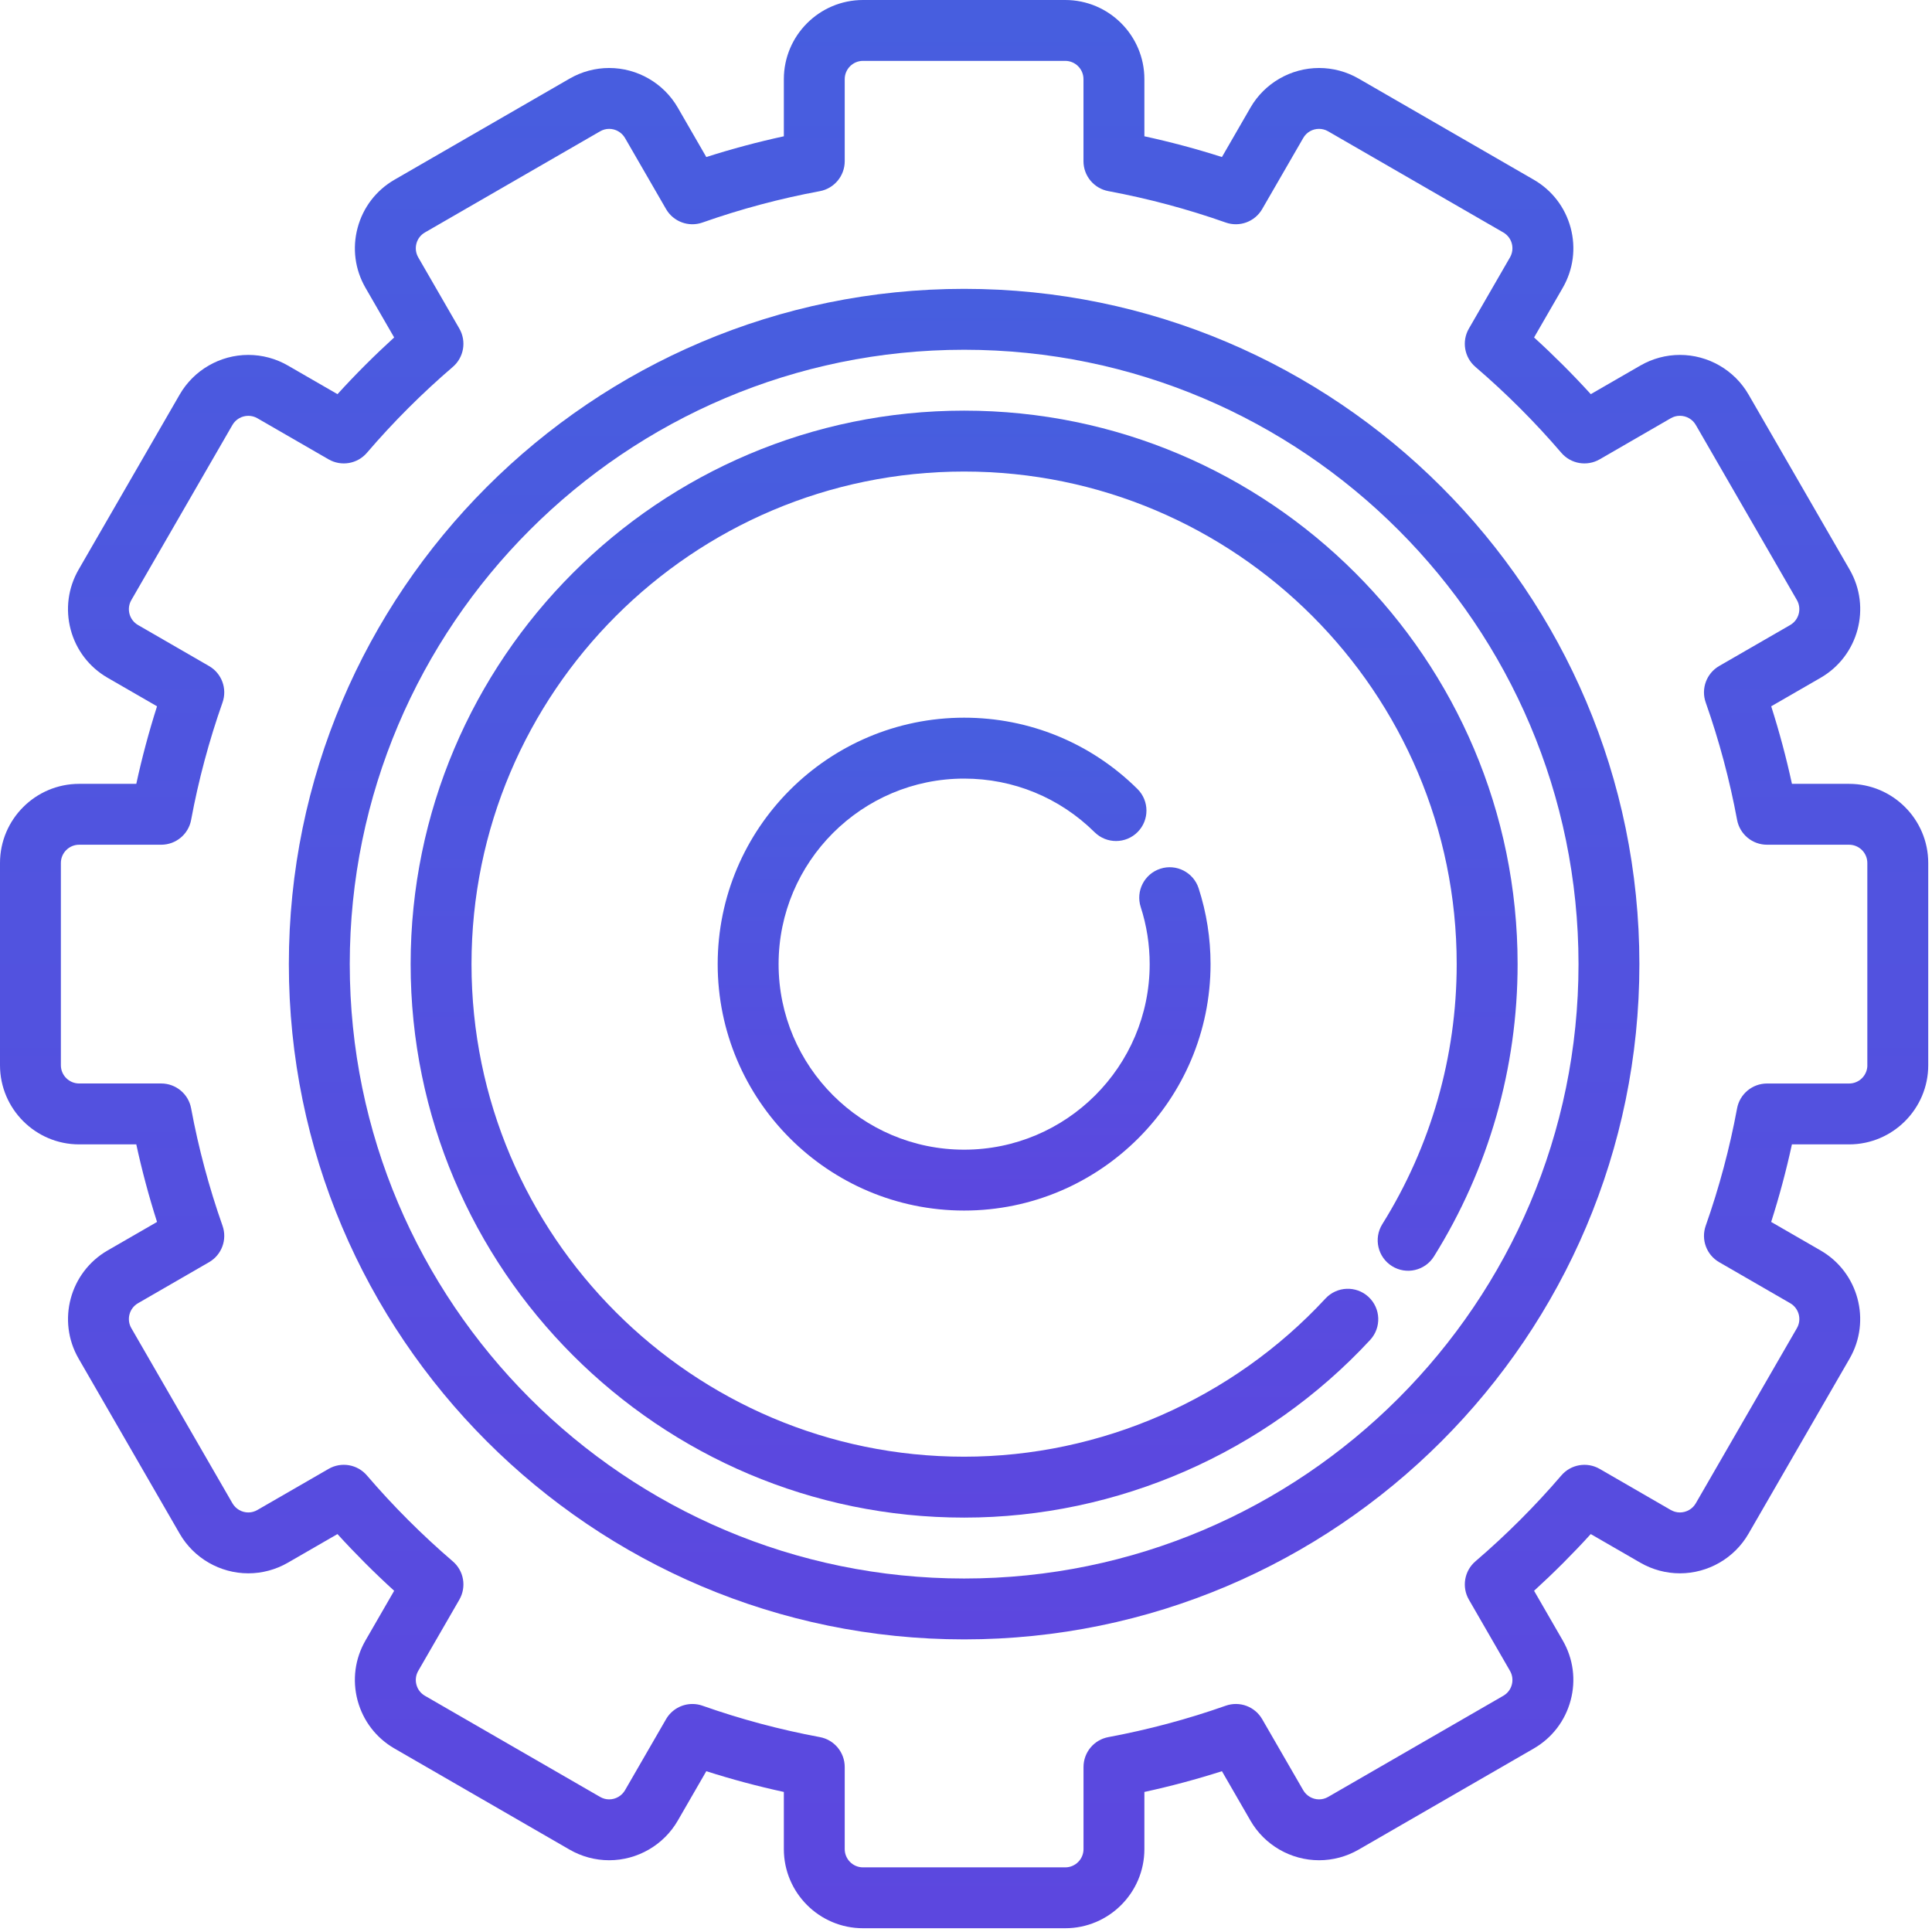 <svg width="57" height="57" viewBox="0 0 57 57" fill="none" xmlns="http://www.w3.org/2000/svg">
<path d="M54.554 23.126H52.868C52.701 22.356 52.496 21.59 52.256 20.838L53.715 19.996C54.83 19.352 55.214 17.921 54.57 16.806L51.587 11.639C51.171 10.918 50.395 10.471 49.563 10.471C49.155 10.471 48.752 10.579 48.397 10.784L46.933 11.629C46.402 11.046 45.843 10.487 45.26 9.956L46.105 8.493C46.417 7.952 46.5 7.323 46.339 6.72C46.177 6.118 45.791 5.614 45.251 5.302L40.084 2.319C39.729 2.114 39.325 2.006 38.917 2.006C38.085 2.006 37.309 2.453 36.893 3.174L36.051 4.633C35.299 4.393 34.534 4.188 33.763 4.021V2.335C33.763 1.048 32.716 0 31.428 0H25.462C24.174 0 23.126 1.048 23.126 2.335V4.021C22.355 4.188 21.59 4.393 20.838 4.633L19.996 3.174C19.58 2.454 18.805 2.006 17.972 2.006C17.564 2.006 17.161 2.114 16.806 2.319L11.639 5.302C11.099 5.614 10.712 6.118 10.551 6.72C10.389 7.323 10.472 7.952 10.784 8.493L11.629 9.956C11.047 10.487 10.487 11.046 9.957 11.629L8.493 10.784C8.138 10.579 7.735 10.471 7.326 10.471C6.494 10.471 5.718 10.918 5.302 11.639L2.319 16.805C2.008 17.346 1.925 17.975 2.086 18.578C2.247 19.18 2.634 19.684 3.174 19.996L4.633 20.838C4.393 21.59 4.188 22.356 4.021 23.126H2.335C1.048 23.126 0 24.174 0 25.461V31.427C0 32.715 1.048 33.763 2.335 33.763H4.021C4.188 34.533 4.393 35.299 4.633 36.051L3.174 36.893C2.059 37.537 1.675 38.968 2.319 40.083L5.302 45.25C5.718 45.971 6.494 46.418 7.326 46.418C7.734 46.418 8.137 46.31 8.492 46.105L9.956 45.26C10.487 45.843 11.046 46.402 11.629 46.933L10.784 48.397C10.472 48.937 10.389 49.566 10.55 50.169C10.712 50.771 11.098 51.275 11.639 51.587L16.805 54.57C17.16 54.775 17.564 54.883 17.972 54.883C18.804 54.883 19.58 54.436 19.996 53.715L20.838 52.256C21.59 52.496 22.355 52.701 23.126 52.868V54.554C23.126 55.842 24.173 56.889 25.461 56.889H31.427C32.715 56.889 33.763 55.842 33.763 54.554V52.868C34.533 52.701 35.299 52.496 36.051 52.256L36.893 53.715C37.309 54.436 38.084 54.883 38.917 54.883C39.325 54.883 39.728 54.775 40.083 54.57L45.25 51.587C45.79 51.275 46.176 50.771 46.338 50.169C46.5 49.566 46.417 48.937 46.105 48.397L45.26 46.933C45.842 46.402 46.402 45.843 46.932 45.26L48.396 46.105C48.751 46.31 49.154 46.418 49.562 46.418C50.395 46.418 51.17 45.971 51.586 45.25L54.569 40.083C55.213 38.968 54.83 37.537 53.714 36.893L52.255 36.051C52.495 35.299 52.7 34.533 52.867 33.763H54.553C55.841 33.763 56.889 32.715 56.889 31.427V25.461C56.889 24.174 55.841 23.126 54.554 23.126ZM55.093 31.428C55.093 31.725 54.851 31.967 54.554 31.967H52.133C51.7 31.967 51.328 32.276 51.249 32.701C51.032 33.872 50.721 35.037 50.324 36.163C50.18 36.571 50.347 37.023 50.722 37.239L52.817 38.449C53.074 38.598 53.163 38.928 53.014 39.185L50.031 44.352C49.935 44.519 49.755 44.622 49.562 44.622C49.468 44.622 49.378 44.597 49.294 44.55L47.195 43.337C46.82 43.121 46.345 43.202 46.064 43.531C45.288 44.436 44.435 45.288 43.53 46.064C43.202 46.345 43.121 46.821 43.337 47.195L44.549 49.295C44.621 49.42 44.64 49.565 44.603 49.704C44.566 49.843 44.477 49.959 44.352 50.031L39.185 53.014C39.102 53.062 39.011 53.087 38.917 53.087C38.724 53.087 38.545 52.983 38.449 52.817L37.239 50.722C37.023 50.347 36.571 50.18 36.163 50.324C35.037 50.721 33.873 51.032 32.701 51.25C32.275 51.329 31.967 51.7 31.967 52.133V54.554C31.967 54.851 31.725 55.093 31.428 55.093H25.461C25.164 55.093 24.922 54.851 24.922 54.554V52.133C24.922 51.7 24.613 51.328 24.188 51.25C23.016 51.032 21.851 50.721 20.726 50.324C20.628 50.289 20.527 50.273 20.428 50.273C20.114 50.273 19.814 50.438 19.65 50.722L18.44 52.817C18.344 52.983 18.165 53.087 17.972 53.087C17.877 53.087 17.787 53.062 17.704 53.014L12.537 50.031C12.412 49.959 12.323 49.843 12.286 49.704C12.249 49.565 12.268 49.419 12.34 49.295L13.552 47.195C13.768 46.82 13.687 46.345 13.358 46.064C12.454 45.288 11.601 44.436 10.825 43.53C10.544 43.202 10.069 43.12 9.694 43.337L7.594 44.549C7.511 44.597 7.421 44.622 7.326 44.622C7.133 44.622 6.954 44.518 6.858 44.352L3.875 39.185C3.726 38.928 3.815 38.597 4.072 38.449L6.167 37.239C6.542 37.023 6.709 36.571 6.565 36.163C6.168 35.036 5.856 33.872 5.639 32.701C5.561 32.275 5.189 31.966 4.756 31.966H2.335C2.038 31.966 1.796 31.725 1.796 31.427V25.461C1.796 25.164 2.038 24.922 2.335 24.922H4.756C5.189 24.922 5.561 24.614 5.639 24.188C5.856 23.017 6.168 21.853 6.565 20.726C6.709 20.318 6.542 19.866 6.167 19.65L4.072 18.44C3.948 18.368 3.858 18.252 3.821 18.113C3.784 17.974 3.803 17.829 3.875 17.704L6.858 12.537C6.954 12.371 7.133 12.268 7.326 12.268C7.421 12.268 7.511 12.292 7.594 12.34L9.694 13.552C10.069 13.768 10.544 13.687 10.825 13.359C11.601 12.453 12.454 11.601 13.358 10.826C13.687 10.544 13.768 10.069 13.552 9.694L12.34 7.594C12.268 7.469 12.249 7.324 12.286 7.185C12.323 7.046 12.412 6.93 12.537 6.858L17.704 3.875C17.787 3.827 17.877 3.802 17.972 3.802C18.165 3.802 18.344 3.906 18.44 4.072L19.65 6.167C19.866 6.542 20.319 6.709 20.726 6.565C21.852 6.168 23.016 5.857 24.188 5.64C24.613 5.561 24.922 5.189 24.922 4.756V2.335C24.922 2.038 25.164 1.796 25.461 1.796H31.427C31.725 1.796 31.966 2.038 31.966 2.335V4.756C31.966 5.189 32.275 5.56 32.701 5.639C33.873 5.857 35.037 6.168 36.162 6.565C36.57 6.709 37.023 6.542 37.239 6.167L38.449 4.072C38.546 3.903 38.721 3.802 38.917 3.802C39.011 3.802 39.102 3.827 39.185 3.875L44.352 6.858C44.476 6.93 44.566 7.046 44.603 7.185C44.64 7.324 44.621 7.469 44.549 7.594L43.337 9.694C43.12 10.069 43.202 10.544 43.53 10.825C44.434 11.6 45.287 12.453 46.064 13.359C46.345 13.687 46.82 13.768 47.195 13.552L49.294 12.339C49.378 12.291 49.468 12.267 49.562 12.267C49.755 12.267 49.935 12.37 50.031 12.537L53.014 17.703C53.162 17.961 53.074 18.291 52.816 18.44L50.721 19.649C50.347 19.866 50.18 20.318 50.324 20.726C50.721 21.852 51.032 23.017 51.249 24.187C51.328 24.613 51.699 24.922 52.132 24.922H54.553C54.851 24.922 55.092 25.164 55.092 25.461V31.428H55.093Z" fill="url(#paint0_linear_786_54)"/>
<path d="M28.445 12.115C19.44 12.115 12.115 19.441 12.115 28.445C12.115 37.449 19.44 44.774 28.445 44.774C32.972 44.774 37.338 42.863 40.424 39.532C40.761 39.167 40.739 38.599 40.375 38.262C40.011 37.925 39.443 37.947 39.105 38.311C36.359 41.276 32.473 42.977 28.444 42.977C20.431 42.977 13.911 36.458 13.911 28.445C13.911 20.431 20.431 13.912 28.444 13.912C36.458 13.912 42.977 20.431 42.977 28.445C42.977 31.164 42.218 33.817 40.782 36.117C40.52 36.538 40.648 37.092 41.069 37.355C41.49 37.618 42.044 37.489 42.306 37.069C43.921 34.483 44.774 31.5 44.774 28.445C44.774 19.441 37.449 12.115 28.445 12.115Z" fill="url(#paint1_linear_786_54)"/>
<path d="M28.445 8.522C17.459 8.522 8.522 17.46 8.522 28.445C8.522 39.43 17.459 48.367 28.445 48.367C39.43 48.367 48.367 39.43 48.367 28.445C48.367 17.459 39.43 8.522 28.445 8.522ZM28.445 46.571C18.45 46.571 10.319 38.44 10.319 28.445C10.319 18.45 18.45 10.319 28.445 10.319C38.439 10.319 46.571 18.45 46.571 28.445C46.571 38.44 38.439 46.571 28.445 46.571Z" fill="url(#paint2_linear_786_54)"/>
<path d="M28.445 22.971C29.895 22.971 31.263 23.533 32.294 24.553C32.647 24.902 33.216 24.899 33.565 24.546C33.913 24.194 33.91 23.625 33.557 23.276C32.188 21.921 30.371 21.174 28.445 21.174C24.436 21.174 21.174 24.436 21.174 28.445C21.174 32.454 24.436 35.715 28.445 35.715C32.453 35.715 35.715 32.454 35.715 28.445C35.715 27.681 35.597 26.929 35.364 26.209C35.212 25.737 34.705 25.477 34.234 25.63C33.762 25.782 33.502 26.289 33.655 26.761C33.83 27.302 33.919 27.869 33.919 28.445C33.919 31.463 31.463 33.919 28.445 33.919C25.426 33.919 22.971 31.463 22.971 28.445C22.971 25.427 25.426 22.971 28.445 22.971Z" fill="url(#paint3_linear_786_54)"/>
<defs>
<linearGradient id="paint0_linear_786_54" x1="28.444" y1="0" x2="28.444" y2="56.889" gradientUnits="userSpaceOnUse">
<stop stop-color="#475EDF"/>
<stop offset="1" stop-color="#5C47DF"/>
</linearGradient>
<linearGradient id="paint1_linear_786_54" x1="28.445" y1="12.115" x2="28.445" y2="44.774" gradientUnits="userSpaceOnUse">
<stop stop-color="#475EDF"/>
<stop offset="1" stop-color="#5C47DF"/>
</linearGradient>
<linearGradient id="paint2_linear_786_54" x1="28.445" y1="8.522" x2="28.445" y2="48.367" gradientUnits="userSpaceOnUse">
<stop stop-color="#475EDF"/>
<stop offset="1" stop-color="#5C47DF"/>
</linearGradient>
<linearGradient id="paint3_linear_786_54" x1="28.445" y1="21.174" x2="28.445" y2="35.715" gradientUnits="userSpaceOnUse">
<stop stop-color="#475EDF"/>
<stop offset="1" stop-color="#5C47DF"/>
</linearGradient>
</defs>
</svg>
